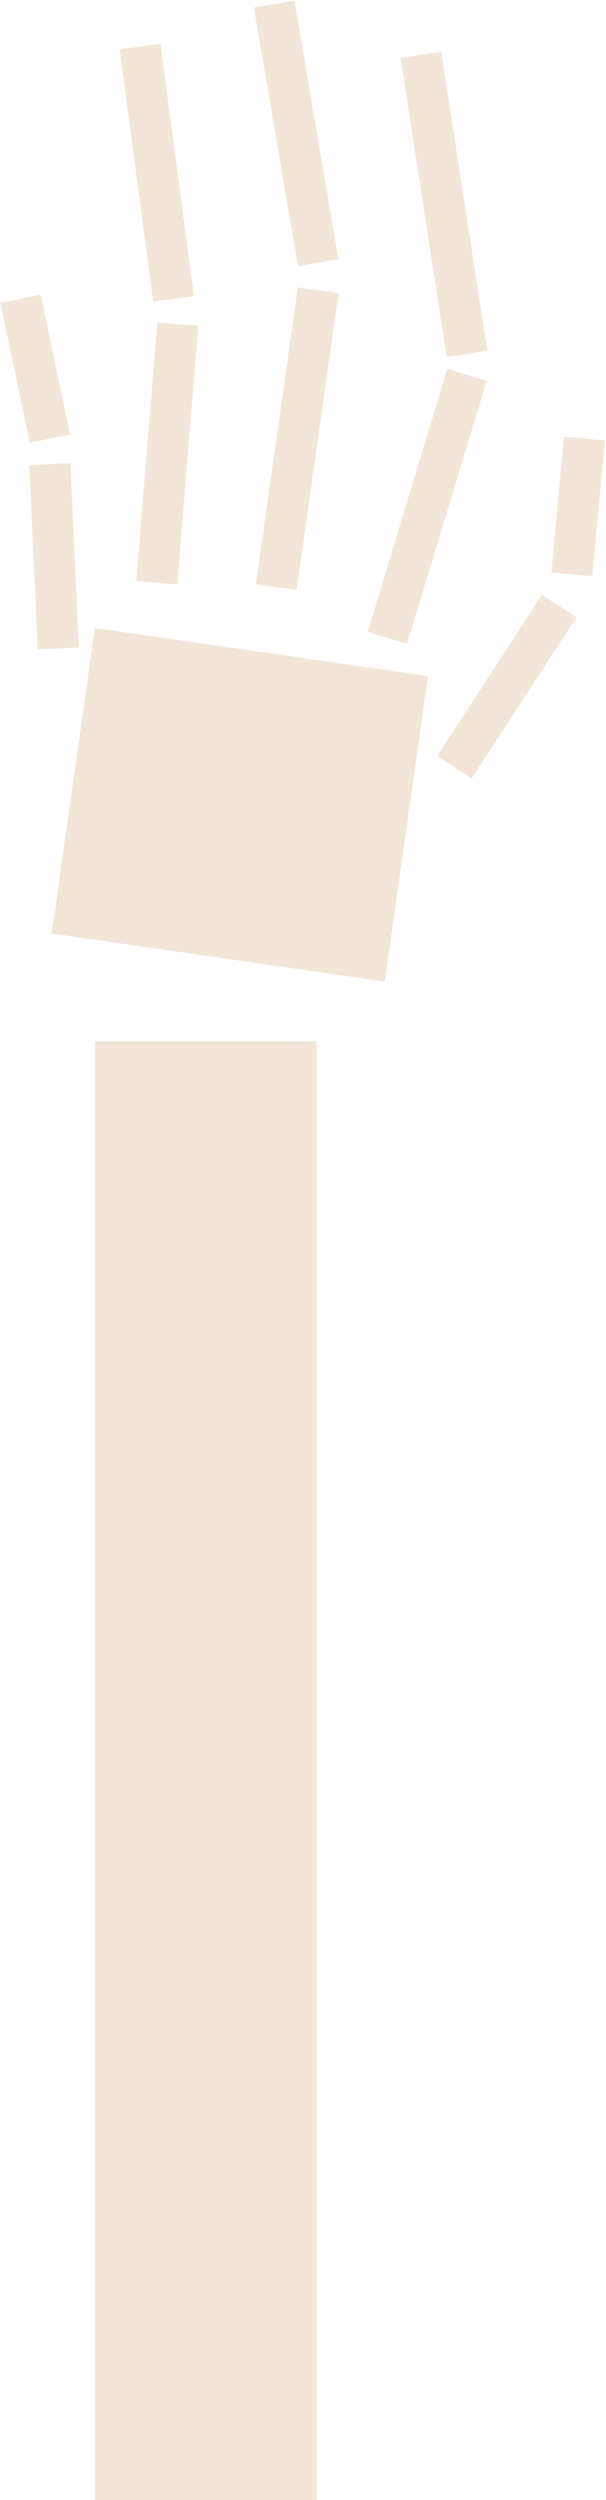 <svg width="295" height="1216" viewBox="0 0 295 1216" fill="none" xmlns="http://www.w3.org/2000/svg">
<path d="M284.481 213.344L278.355 279.332" stroke="#F2E6D9" stroke-width="20.025" stroke-miterlimit="10"/>
<path d="M272.23 294.798L221.214 373.153" stroke="#F2E6D9" stroke-width="20.025" stroke-miterlimit="10"/>
<path d="M204.912 26.737L227.339 172.105" stroke="#F2E6D9" stroke-width="20.025" stroke-miterlimit="10"/>
<path d="M227.339 182.352L188.562 310.264" stroke="#F2E6D9" stroke-width="20.025" stroke-miterlimit="10"/>
<path d="M133.459 2L154.885 127.779" stroke="#F2E6D9" stroke-width="20.025" stroke-miterlimit="10"/>
<path d="M154.885 141.184L134.483 285.515" stroke="#F2E6D9" stroke-width="20.025" stroke-miterlimit="10"/>
<path d="M68.166 22.614L84.48 145.307" stroke="#F2E6D9" stroke-width="20.025" stroke-miterlimit="10"/>
<path d="M86.53 157.675L76.329 283.454" stroke="#F2E6D9" stroke-width="20.025" stroke-miterlimit="10"/>
<path d="M10 145.307L24.288 213.344" stroke="#F2E6D9" stroke-width="20.025" stroke-miterlimit="10"/>
<path d="M24.288 225.724L28.364 315.411" stroke="#F2E6D9" stroke-width="20.025" stroke-miterlimit="10"/>
<path d="M31.167 449.554L182.826 471.44L202.344 333.363L50.686 311.465L31.167 449.554Z" fill="#F2E6D9" stroke="#F2E6D9" stroke-width="10.601" stroke-miterlimit="10"/>
<path d="M144.06 516.472L144.06 1316.13H56.234L56.234 516.472H144.06Z" fill="#F2E6D9" stroke="#F2E6D9" stroke-width="20.025" stroke-miterlimit="10"/>
</svg>
